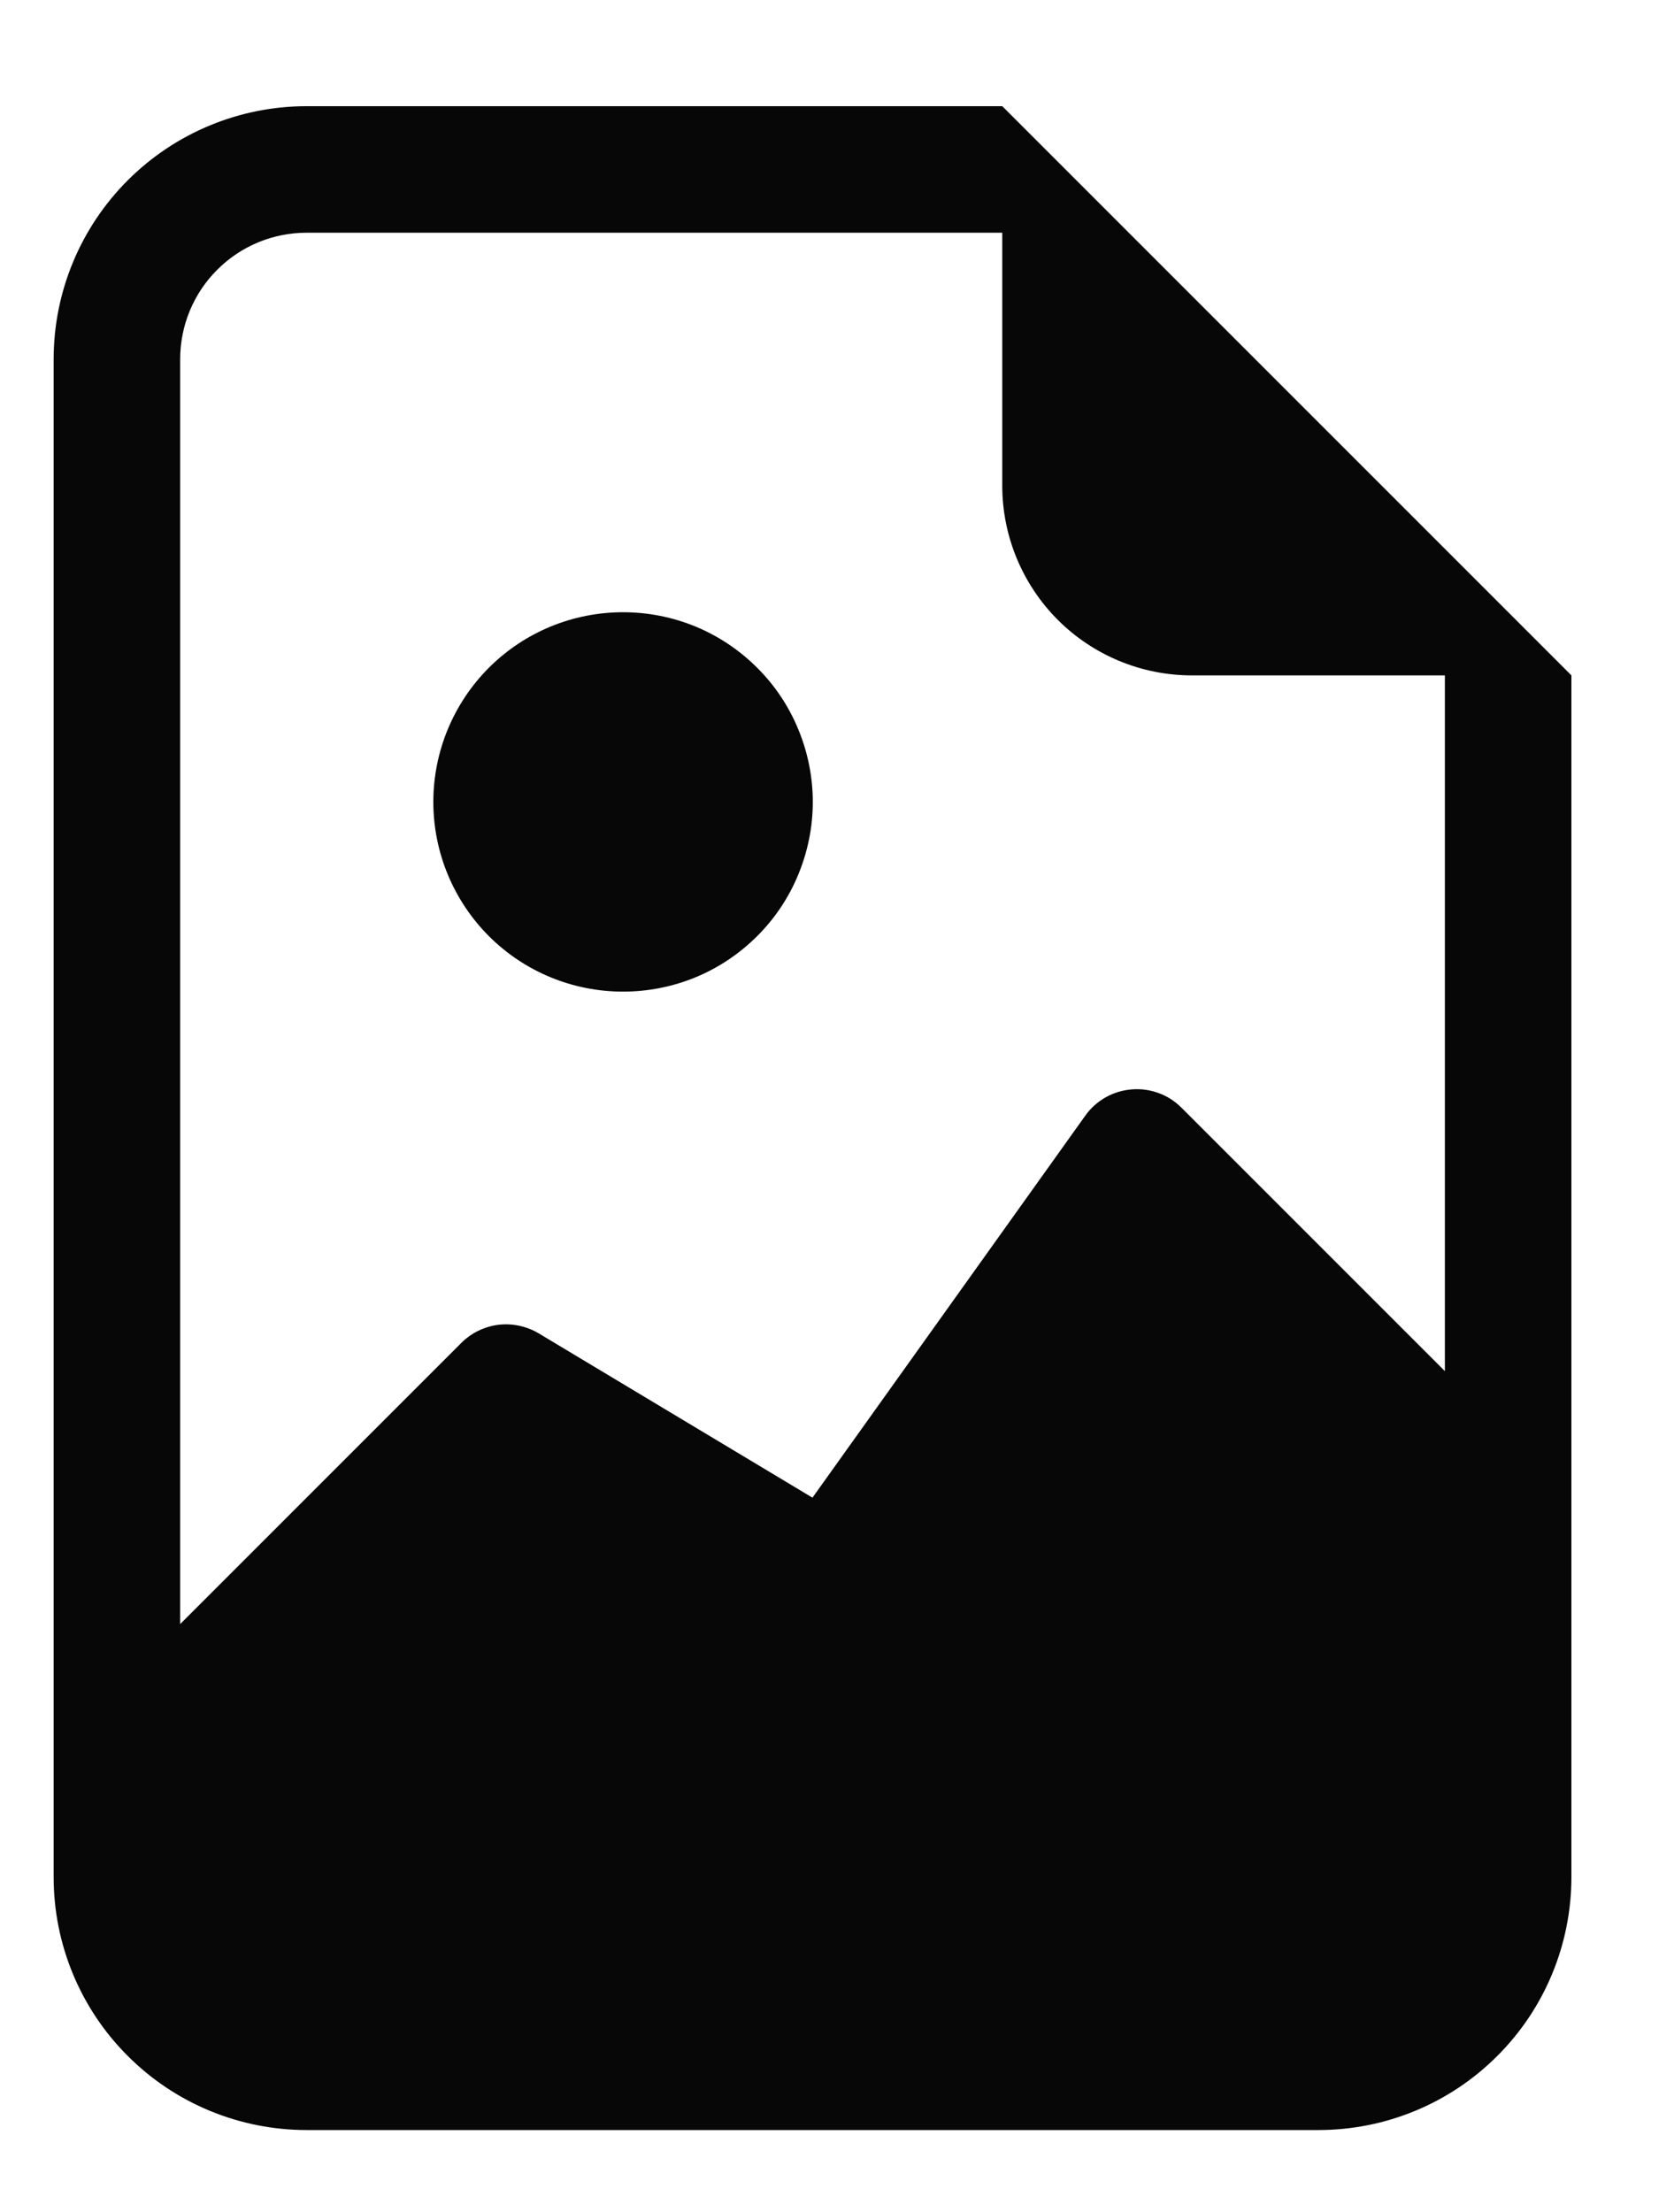 <svg width="15" height="20" viewBox="0 0 15 20" fill="none" xmlns="http://www.w3.org/2000/svg">
    <path
        d="M5.633 8.965C5.859 8.965 6.082 8.921 6.29 8.835C6.498 8.749 6.687 8.622 6.846 8.463C7.006 8.304 7.132 8.115 7.218 7.906C7.304 7.698 7.349 7.475 7.349 7.25C7.349 7.025 7.304 6.802 7.218 6.594C7.132 6.385 7.006 6.196 6.846 6.037C6.687 5.878 6.498 5.751 6.29 5.665C6.082 5.579 5.859 5.535 5.633 5.535C5.178 5.535 4.742 5.715 4.42 6.037C4.099 6.359 3.918 6.795 3.918 7.25C3.918 7.705 4.099 8.141 4.42 8.463C4.742 8.785 5.178 8.965 5.633 8.965V8.965Z"
        fill="#070707" />
    <path
        d="M14.208 16.97C14.208 17.577 13.967 18.159 13.538 18.587C13.109 19.017 12.527 19.257 11.921 19.257H2.772C2.166 19.257 1.584 19.017 1.155 18.587C0.726 18.159 0.485 17.577 0.485 16.97V3.248C0.485 2.641 0.726 2.059 1.155 1.63C1.584 1.201 2.166 0.96 2.772 0.96L9.062 0.96L14.208 6.106V16.97ZM2.772 2.104C2.469 2.104 2.178 2.224 1.964 2.439C1.749 2.653 1.629 2.944 1.629 3.248V14.683L4.172 12.14C4.262 12.05 4.38 11.993 4.506 11.977C4.632 11.962 4.76 11.989 4.87 12.054L7.346 13.54L9.813 10.086C9.861 10.018 9.924 9.962 9.996 9.921C10.068 9.88 10.148 9.856 10.231 9.849C10.314 9.842 10.397 9.853 10.475 9.882C10.553 9.91 10.623 9.955 10.682 10.014L13.064 12.396V6.106H10.777C10.322 6.106 9.886 5.926 9.564 5.604C9.243 5.282 9.062 4.846 9.062 4.391V2.104H2.772Z"
        fill="#070707" />
</svg>
    